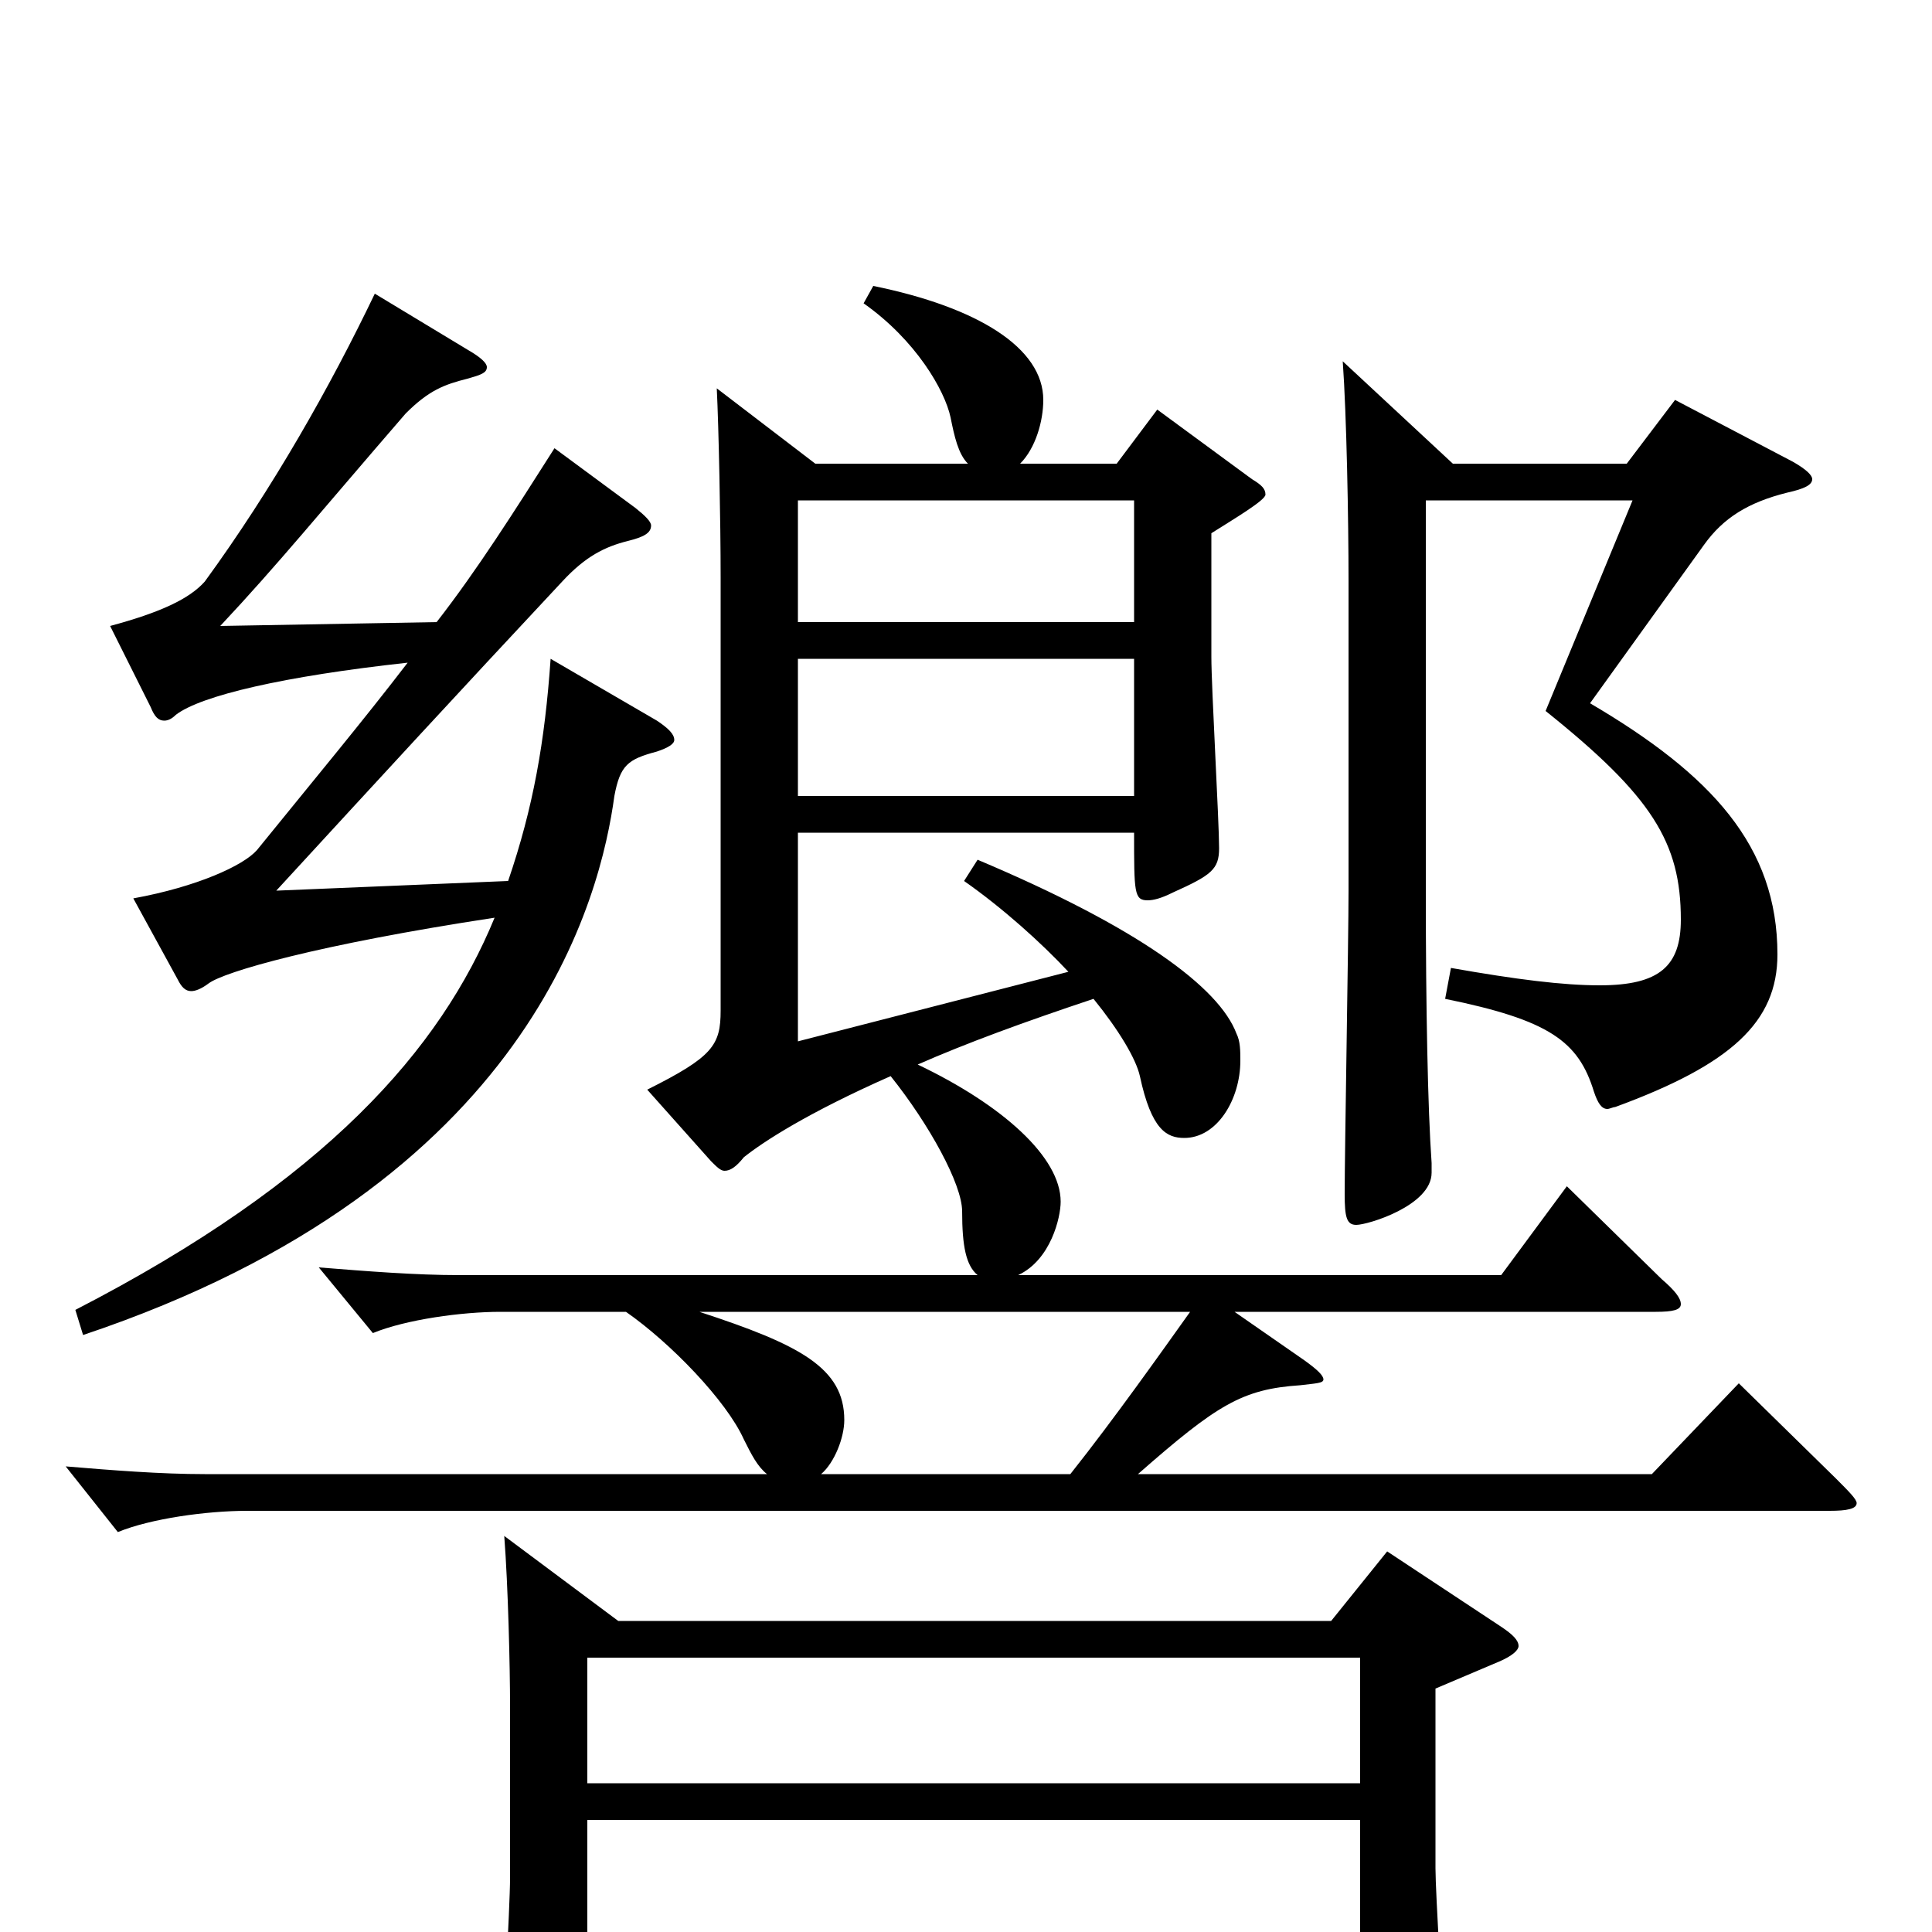 <svg xmlns="http://www.w3.org/2000/svg" viewBox="0 -1000 1000 1000">
	<path fill="#000000" d="M900 -284L855 -237H589C630 -273 643 -281 673 -283C681 -284 685 -284 685 -286C685 -288 682 -291 675 -296L639 -321H857C866 -321 870 -322 870 -325C870 -328 867 -332 860 -338L811 -386L777 -340H527C544 -348 549 -370 549 -378C549 -401 519 -428 475 -449C500 -460 530 -471 566 -483C579 -467 588 -452 590 -443C596 -415 604 -411 613 -411C630 -411 642 -431 642 -451C642 -456 642 -461 640 -465C631 -489 589 -520 506 -555L499 -544C519 -530 539 -512 553 -497L413 -461V-569H587C587 -538 587 -534 594 -534C597 -534 601 -535 607 -538C627 -547 631 -550 631 -561C631 -575 627 -644 627 -660V-724C638 -731 655 -741 655 -744C655 -747 653 -749 648 -752L599 -788L578 -760H528C536 -768 540 -782 540 -793C540 -820 506 -841 452 -852L447 -843C474 -824 489 -798 492 -784C494 -774 496 -765 501 -760H422L371 -799C372 -779 373 -730 373 -701V-477C373 -459 369 -453 335 -436L368 -399C371 -396 373 -394 375 -394C378 -394 381 -396 385 -401C395 -409 418 -424 461 -443C481 -418 498 -387 498 -373C498 -355 500 -345 506 -340H238C215 -340 190 -342 165 -344L193 -310C210 -317 239 -321 259 -321H324C347 -305 376 -275 385 -255C389 -247 392 -241 397 -237H106C83 -237 58 -239 34 -241L61 -207C78 -214 107 -218 128 -218H947C956 -218 961 -219 961 -222C961 -224 957 -228 950 -235ZM413 -678V-741H587V-678ZM413 -588V-659H587V-588ZM425 -237C432 -243 437 -256 437 -265C437 -292 414 -304 362 -321H616C601 -300 577 -266 554 -237ZM718 -197L689 -161H320L261 -205C263 -179 264 -137 264 -117V-28C264 -13 260 54 260 70C260 80 262 85 269 85C272 85 278 83 286 80C303 72 304 69 304 58V36H704V71C704 78 705 82 711 82C718 82 747 73 747 56C747 42 743 -20 743 -33V-126L776 -140C783 -143 786 -146 786 -148C786 -151 783 -154 777 -158ZM304 -77V-142H704V-77ZM304 17V-58H704V17ZM867 -793L842 -760H752L695 -813C697 -785 698 -731 698 -699V-539C698 -514 696 -404 696 -382C696 -370 697 -366 702 -366C708 -366 741 -376 741 -393V-398C739 -426 738 -479 738 -537V-741H845L800 -632C855 -588 870 -564 870 -524C870 -500 859 -490 828 -490C809 -490 785 -493 751 -499L748 -483C802 -472 817 -461 825 -435C827 -429 829 -426 832 -426C833 -426 835 -427 836 -427C896 -449 920 -471 920 -506C920 -562 886 -599 823 -636L882 -718C892 -732 905 -740 925 -745C934 -747 938 -749 938 -752C938 -754 935 -757 928 -761ZM285 -659C282 -616 276 -582 263 -544L143 -539C200 -601 234 -638 291 -699C303 -712 313 -717 325 -720C333 -722 337 -724 337 -728C337 -730 334 -733 329 -737L287 -768C266 -735 247 -705 226 -678L114 -676C144 -708 165 -734 210 -786C222 -798 230 -801 242 -804C249 -806 252 -807 252 -810C252 -812 249 -815 242 -819L194 -848C171 -800 141 -747 106 -699C98 -690 83 -683 57 -676L78 -634C80 -629 82 -627 85 -627C87 -627 89 -628 91 -630C104 -640 147 -650 211 -657C188 -627 163 -597 133 -560C126 -552 102 -541 69 -535L92 -493C94 -489 96 -487 99 -487C101 -487 104 -488 108 -491C116 -497 164 -511 256 -525C228 -457 169 -389 39 -322L43 -309C276 -387 311 -537 318 -588C321 -604 325 -607 340 -611C346 -613 349 -615 349 -617C349 -620 346 -623 340 -627Z"/>
</svg>